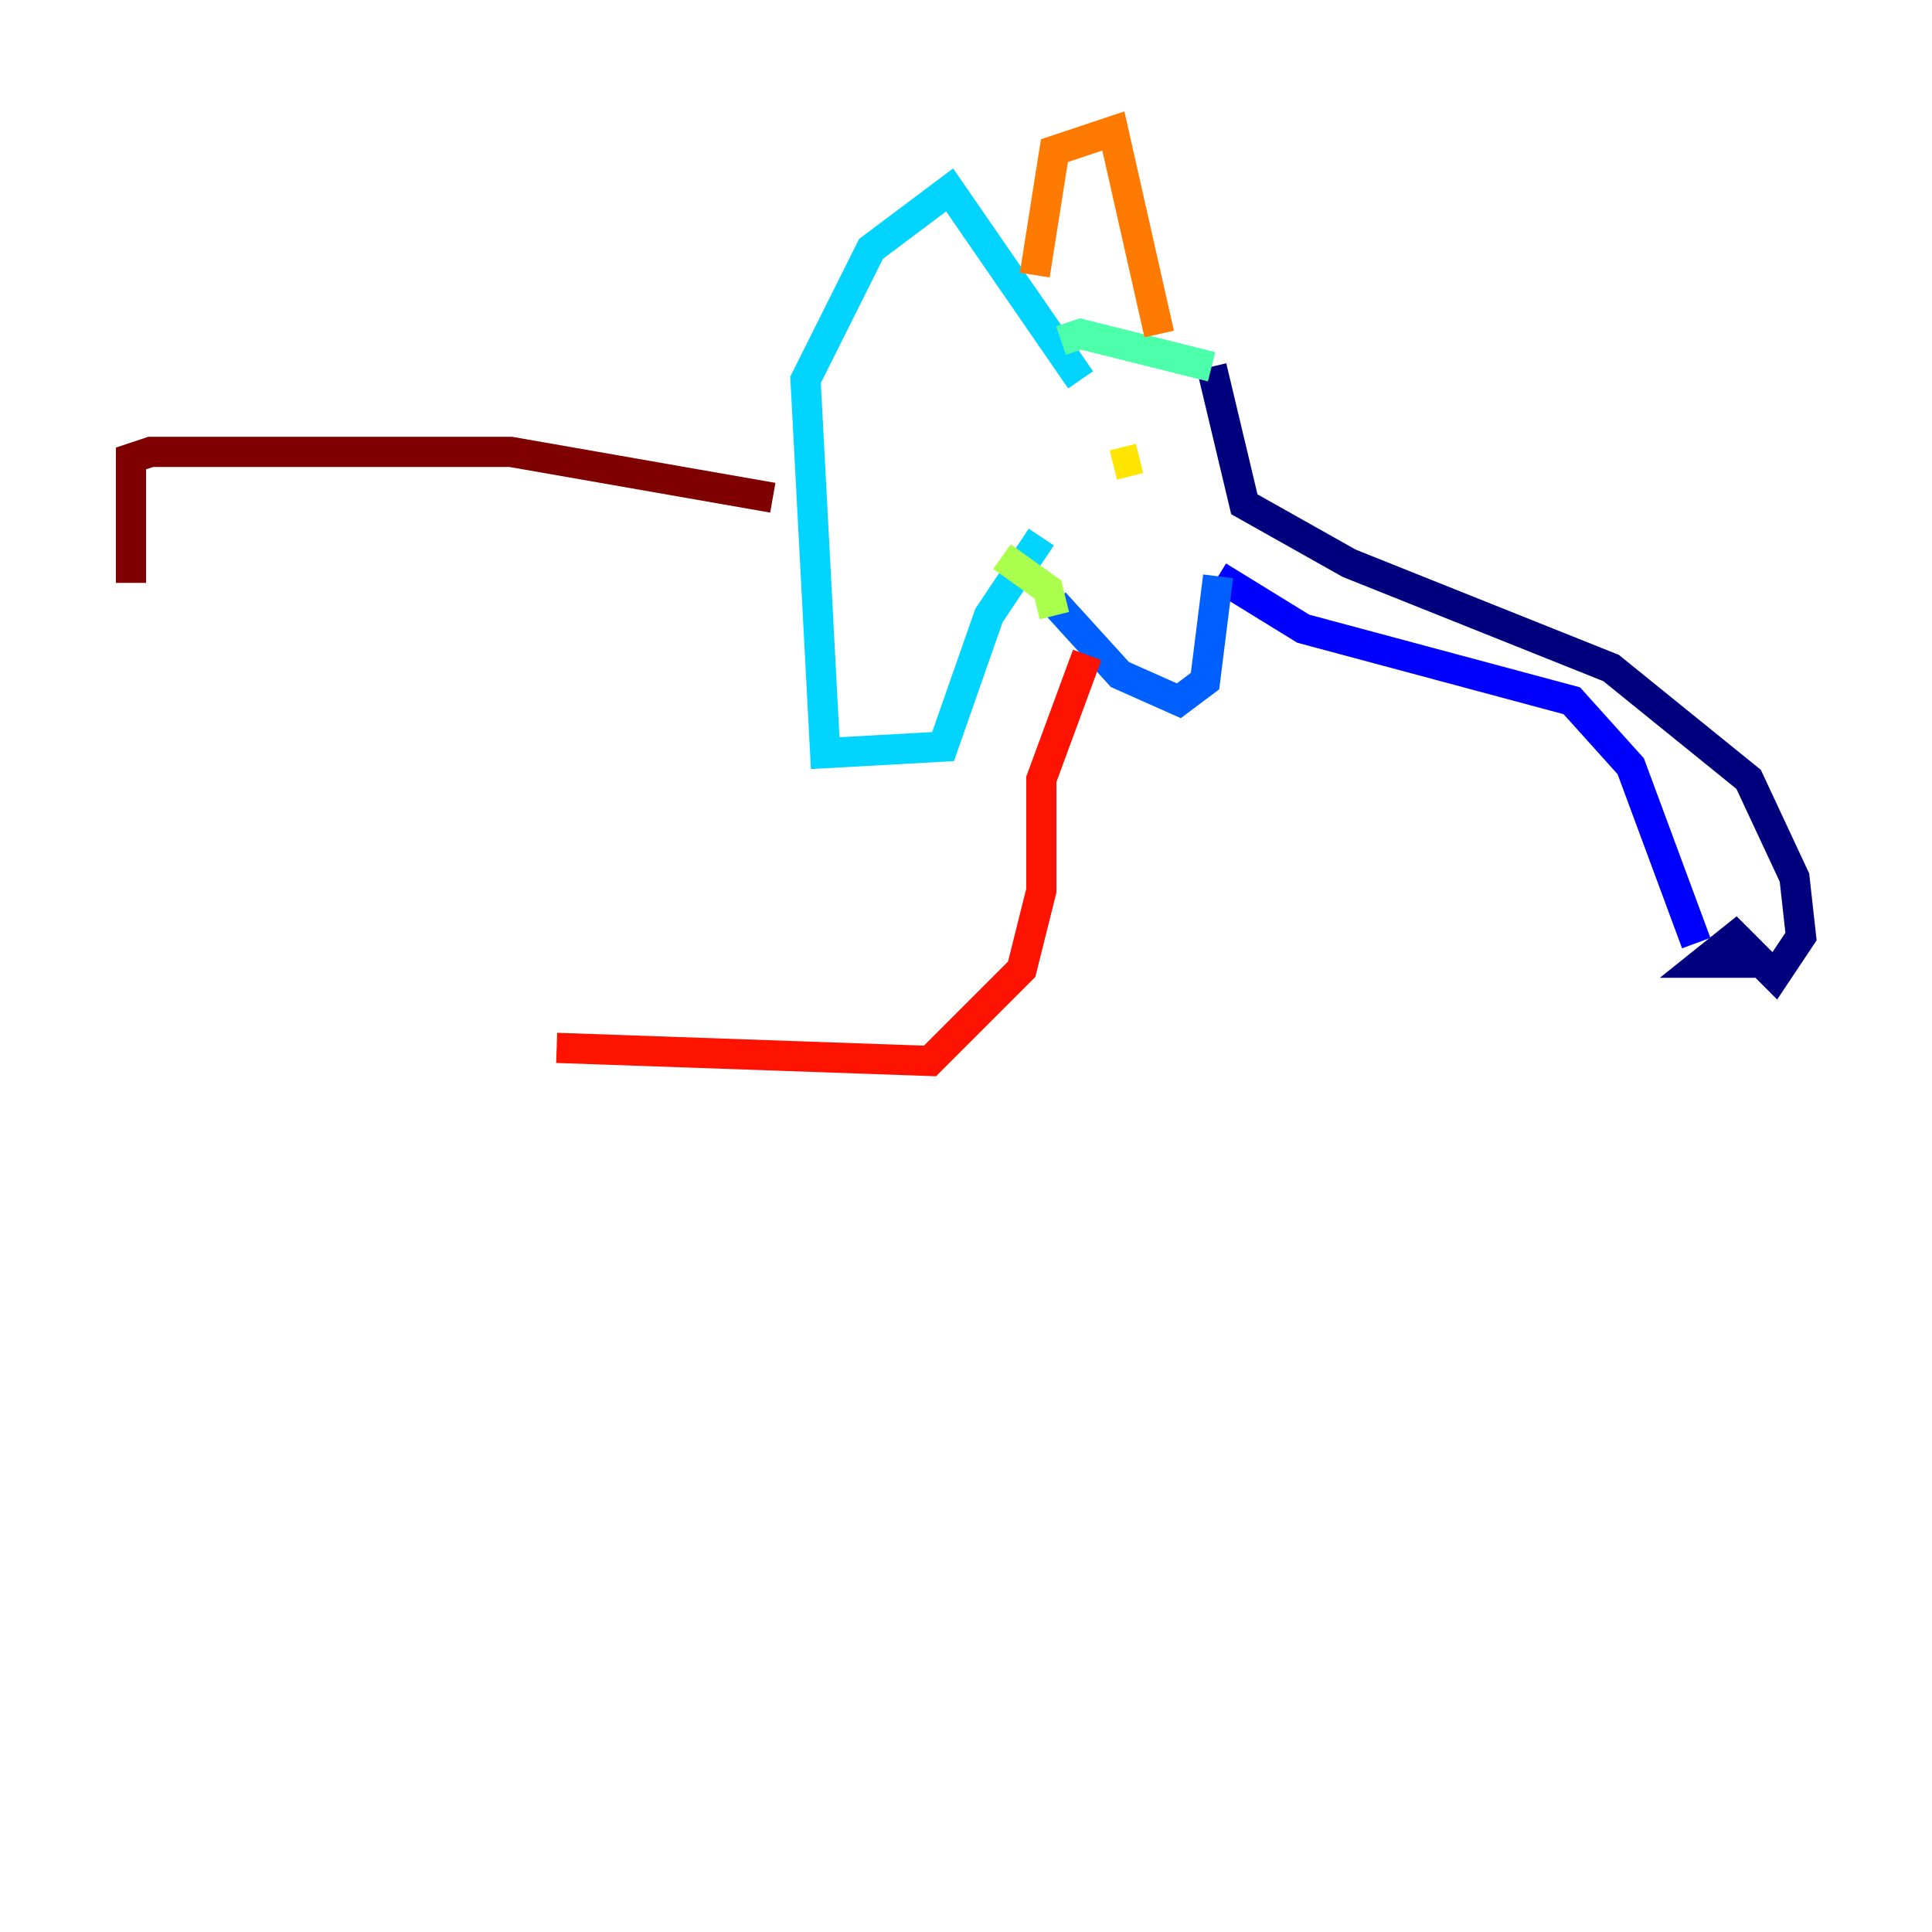 <?xml version="1.0" encoding="utf-8" ?>
<svg baseProfile="tiny" height="128" version="1.2" viewBox="0,0,128,128" width="128" xmlns="http://www.w3.org/2000/svg" xmlns:ev="http://www.w3.org/2001/xml-events" xmlns:xlink="http://www.w3.org/1999/xlink"><defs /><polyline fill="none" points="80.271,24.298 82.441,33.41 89.383,37.315 106.739,44.258 115.851,51.634 118.888,58.142 119.322,62.047 117.586,64.651 114.983,62.047 112.814,63.783 116.719,63.783" stroke="#00007f" stroke-width="2" /><polyline fill="none" points="112.38,62.481 108.041,50.766 104.136,46.427 86.346,41.654 80.705,38.183" stroke="#0000fe" stroke-width="2" /><polyline fill="none" points="80.705,38.183 79.837,45.125 78.102,46.427 74.197,44.691 69.858,39.919" stroke="#0060ff" stroke-width="2" /><polyline fill="none" points="71.593,25.166 62.915,12.583 57.709,16.488 53.37,25.166 54.671,49.898 62.481,49.464 65.519,40.786 68.99,35.58" stroke="#00d4ff" stroke-width="2" /><polyline fill="none" points="80.271,24.298 71.593,22.129 70.291,22.563" stroke="#4cffaa" stroke-width="2" /><polyline fill="none" points="69.858,40.786 69.424,39.051 66.386,36.881" stroke="#aaff4c" stroke-width="2" /><polyline fill="none" points="73.763,30.807 75.498,30.373" stroke="#ffe500" stroke-width="2" /><polyline fill="none" points="76.8,22.129 73.763,8.678 69.858,9.98 68.556,18.224" stroke="#ff7a00" stroke-width="2" /><polyline fill="none" points="72.027,43.39 68.99,51.634 68.99,59.01 67.688,64.217 61.614,70.291 36.881,69.424" stroke="#fe1200" stroke-width="2" /><polyline fill="none" points="51.2,32.976 33.844,29.939 9.98,29.939 8.678,30.373 8.678,38.617" stroke="#7f0000" stroke-width="2" /></svg>